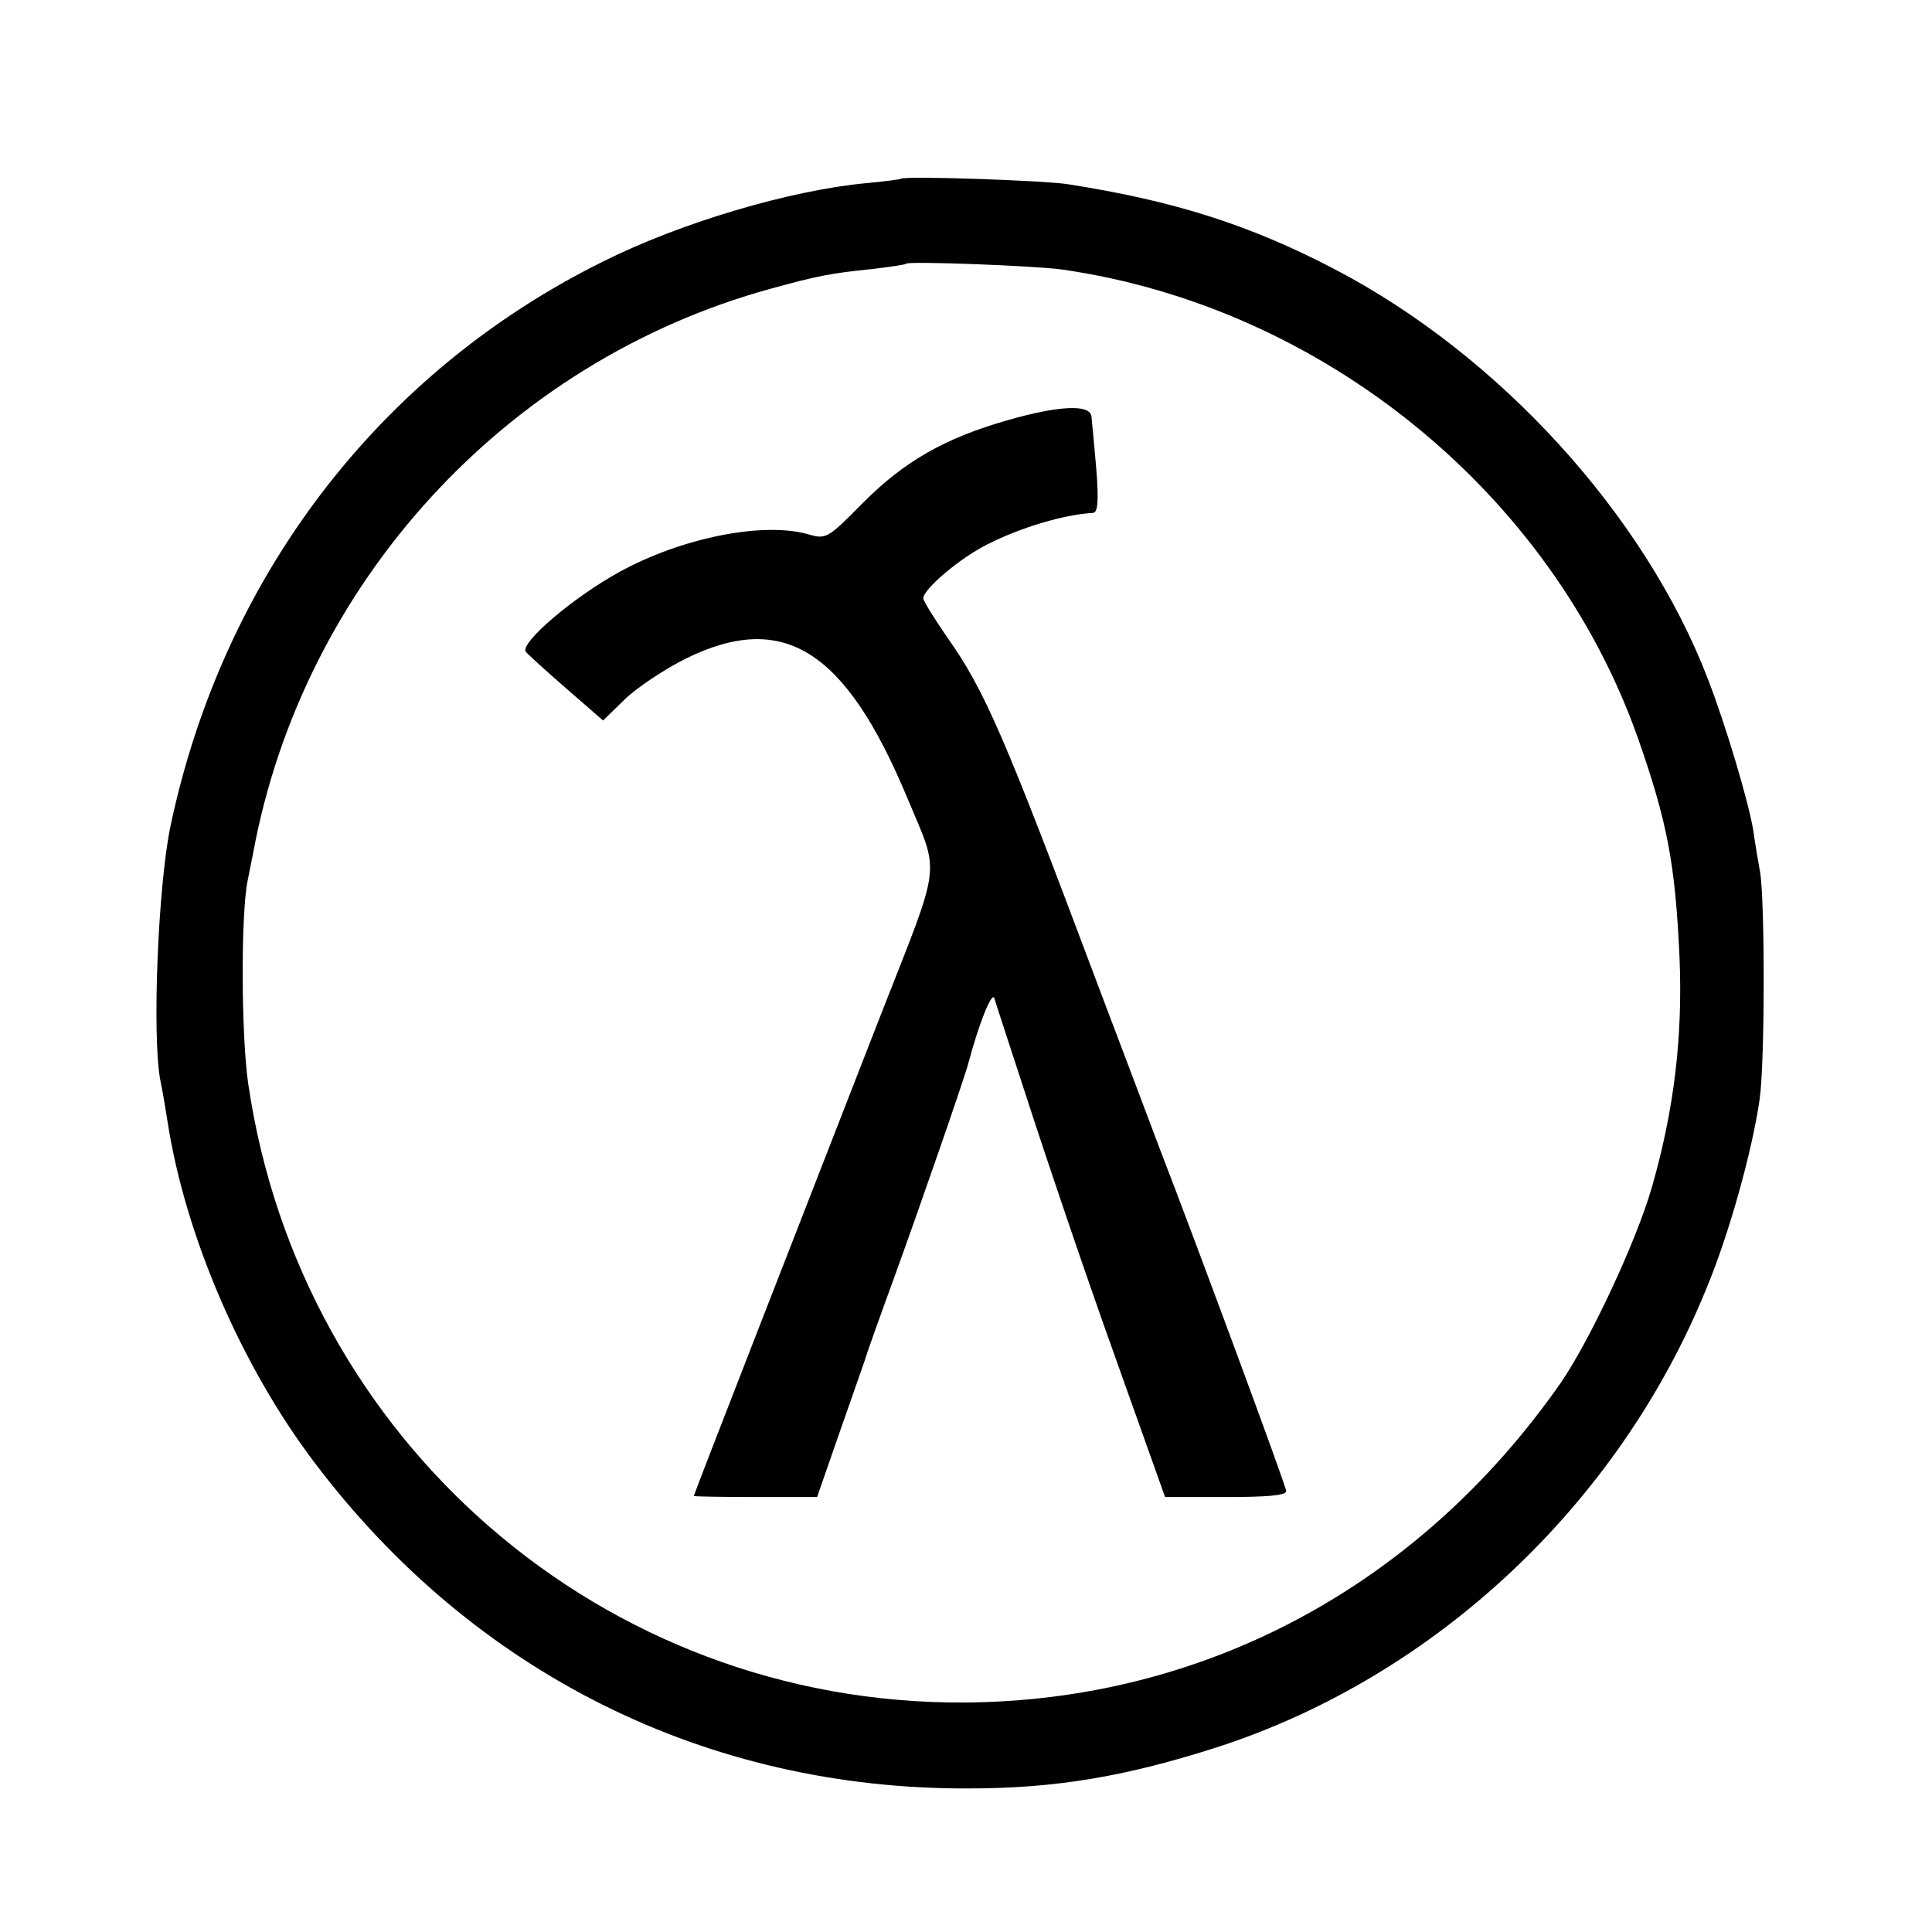 <?xml version="1.0" standalone="no"?>
<!DOCTYPE svg PUBLIC "-//W3C//DTD SVG 20010904//EN"
 "http://www.w3.org/TR/2001/REC-SVG-20010904/DTD/svg10.dtd">
<svg version="1.0" xmlns="http://www.w3.org/2000/svg"
 width="362pt" height="362pt" viewBox="0 0 362 362"
 preserveAspectRatio="xMidYMid meet">
<g transform="translate(0,362) scale(0.1,-0.1)"
fill="#000000" stroke="none">
<path d="M1688 3285 c-1 -1 -30 -5 -63 -8 -143 -13 -350 -74 -497 -148 -419
-208 -711 -592 -809 -1059 -23 -113 -34 -388 -19 -472 5 -24 11 -60 14 -80 33
-213 138 -457 275 -638 298 -395 735 -613 1226 -611 165 0 298 23 471 79 405
133 747 454 911 857 43 103 86 258 100 355 10 68 10 371 1 425 -4 22 -10 58
-13 80 -10 57 -51 195 -85 283 -118 307 -391 607 -700 768 -159 83 -301 128
-500 159 -47 7 -306 16 -312 10z m302 -170 c488 -70 917 -419 1079 -878 55
-157 70 -235 78 -412 6 -148 -10 -284 -52 -430 -29 -101 -117 -289 -172 -368
-266 -380 -669 -595 -1118 -597 -673 -3 -1242 489 -1340 1160 -13 89 -14 317
-1 380 3 14 7 36 10 50 93 507 474 923 970 1059 87 24 112 29 191 37 33 4 62
8 63 10 6 5 243 -4 292 -11z"/>
<path d="M1889 2833 c-119 -34 -194 -77 -272 -155 -66 -67 -69 -69 -103 -59
-85 24 -238 -7 -354 -71 -87 -48 -185 -132 -175 -149 4 -5 38 -36 76 -69 l69
-60 41 40 c23 22 74 56 114 76 183 90 299 17 415 -261 62 -149 66 -111 -53
-415 -166 -426 -347 -890 -347 -893 0 -1 52 -2 116 -2 l115 0 40 115 c22 63
44 126 49 140 4 14 29 84 55 155 50 138 134 380 140 405 19 71 43 132 48 120
2 -8 32 -98 65 -200 33 -102 103 -309 157 -460 l98 -275 114 0 c77 0 113 3
113 11 0 9 -169 466 -236 639 -8 22 -62 164 -119 315 -173 461 -210 547 -281
647 -24 35 -44 67 -44 72 0 17 68 75 120 101 63 32 144 56 198 59 9 1 11 21 6
84 -4 45 -8 89 -9 97 -3 23 -61 20 -156 -7z"/>
</g>
</svg>
